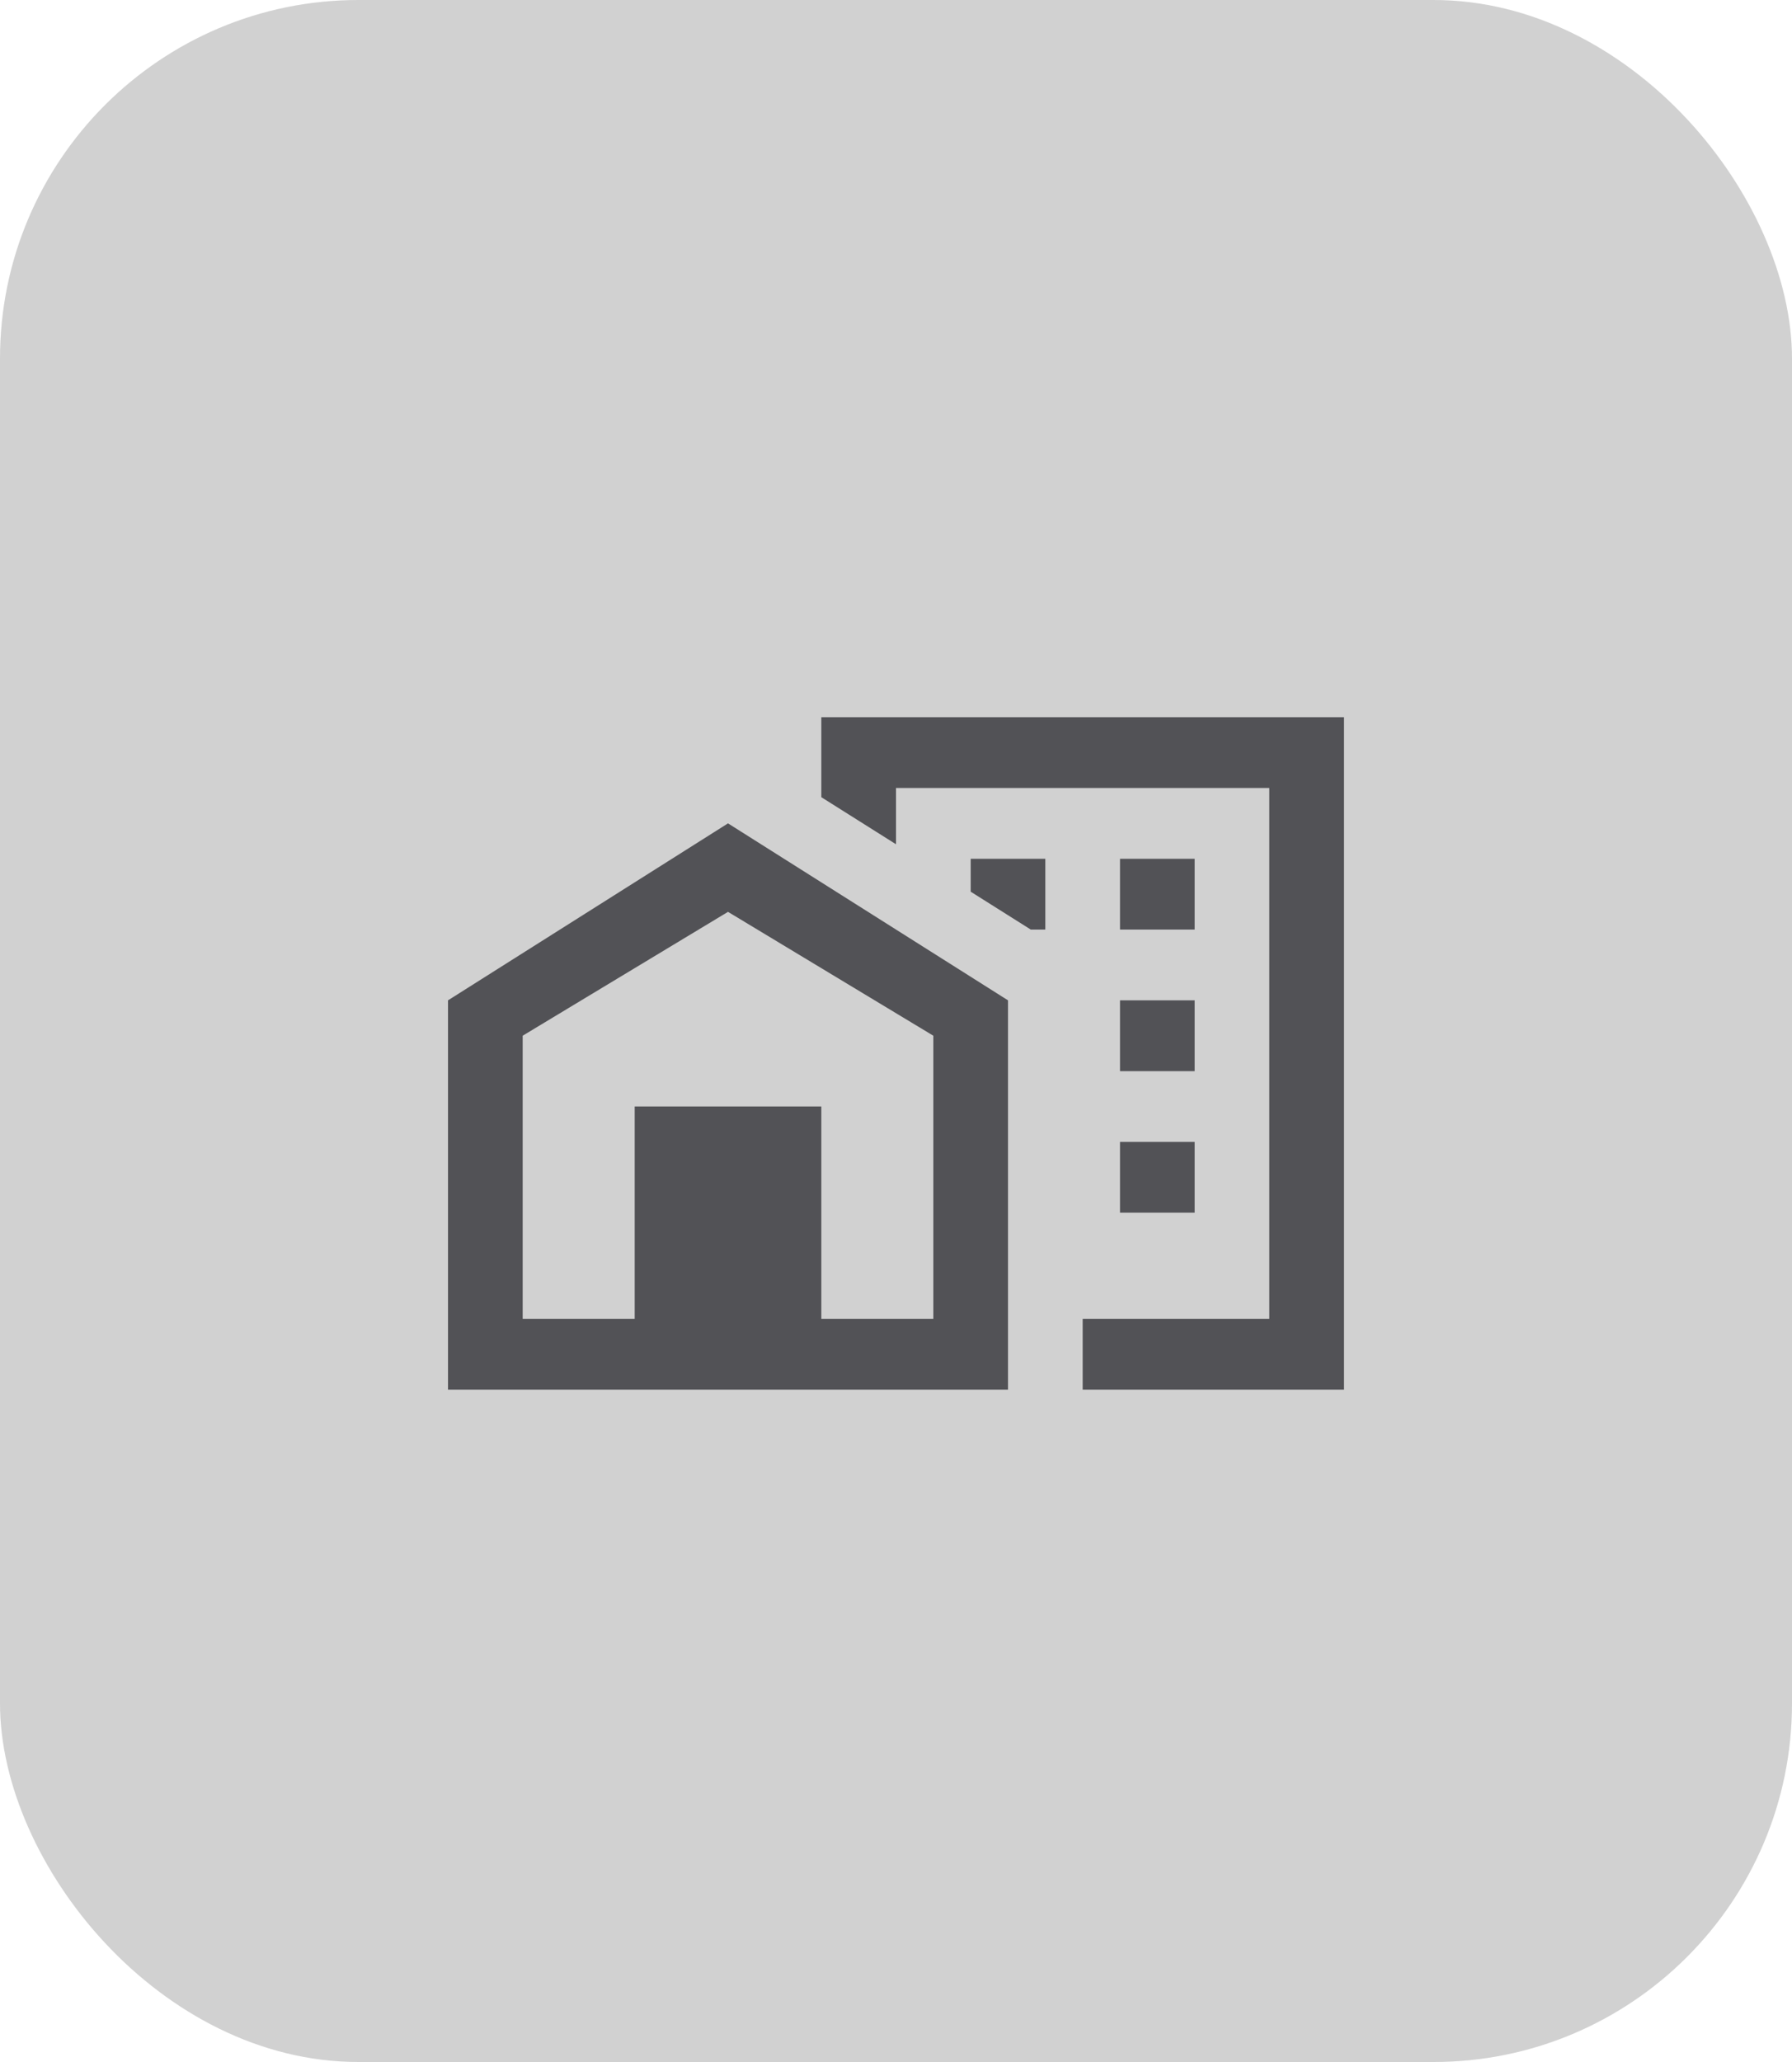 <svg width="40" height="46" viewBox="0 0 40 46" fill="none" xmlns="http://www.w3.org/2000/svg">
<rect width="40" height="46" rx="8" fill="#D1D1D1"/>
<path d="M18.333 16V17.784L20 18.834V17.579H28.333V29.421H24.167V31H30V16H18.333ZM16.25 18.368L10 22.316V31H22.5V22.316L16.25 18.368ZM21.667 19.158V19.892L23.008 20.737H23.333V19.158H21.667ZM25 19.158V20.737H26.667V19.158H25ZM16.25 20.342L20.833 23.105V29.421H18.333V24.684H14.167V29.421H11.667V23.105L16.25 20.342ZM25 22.316V23.895H26.667V22.316H25ZM25 25.474V27.053H26.667V25.474H25Z" fill="#525256"/>
</svg>
